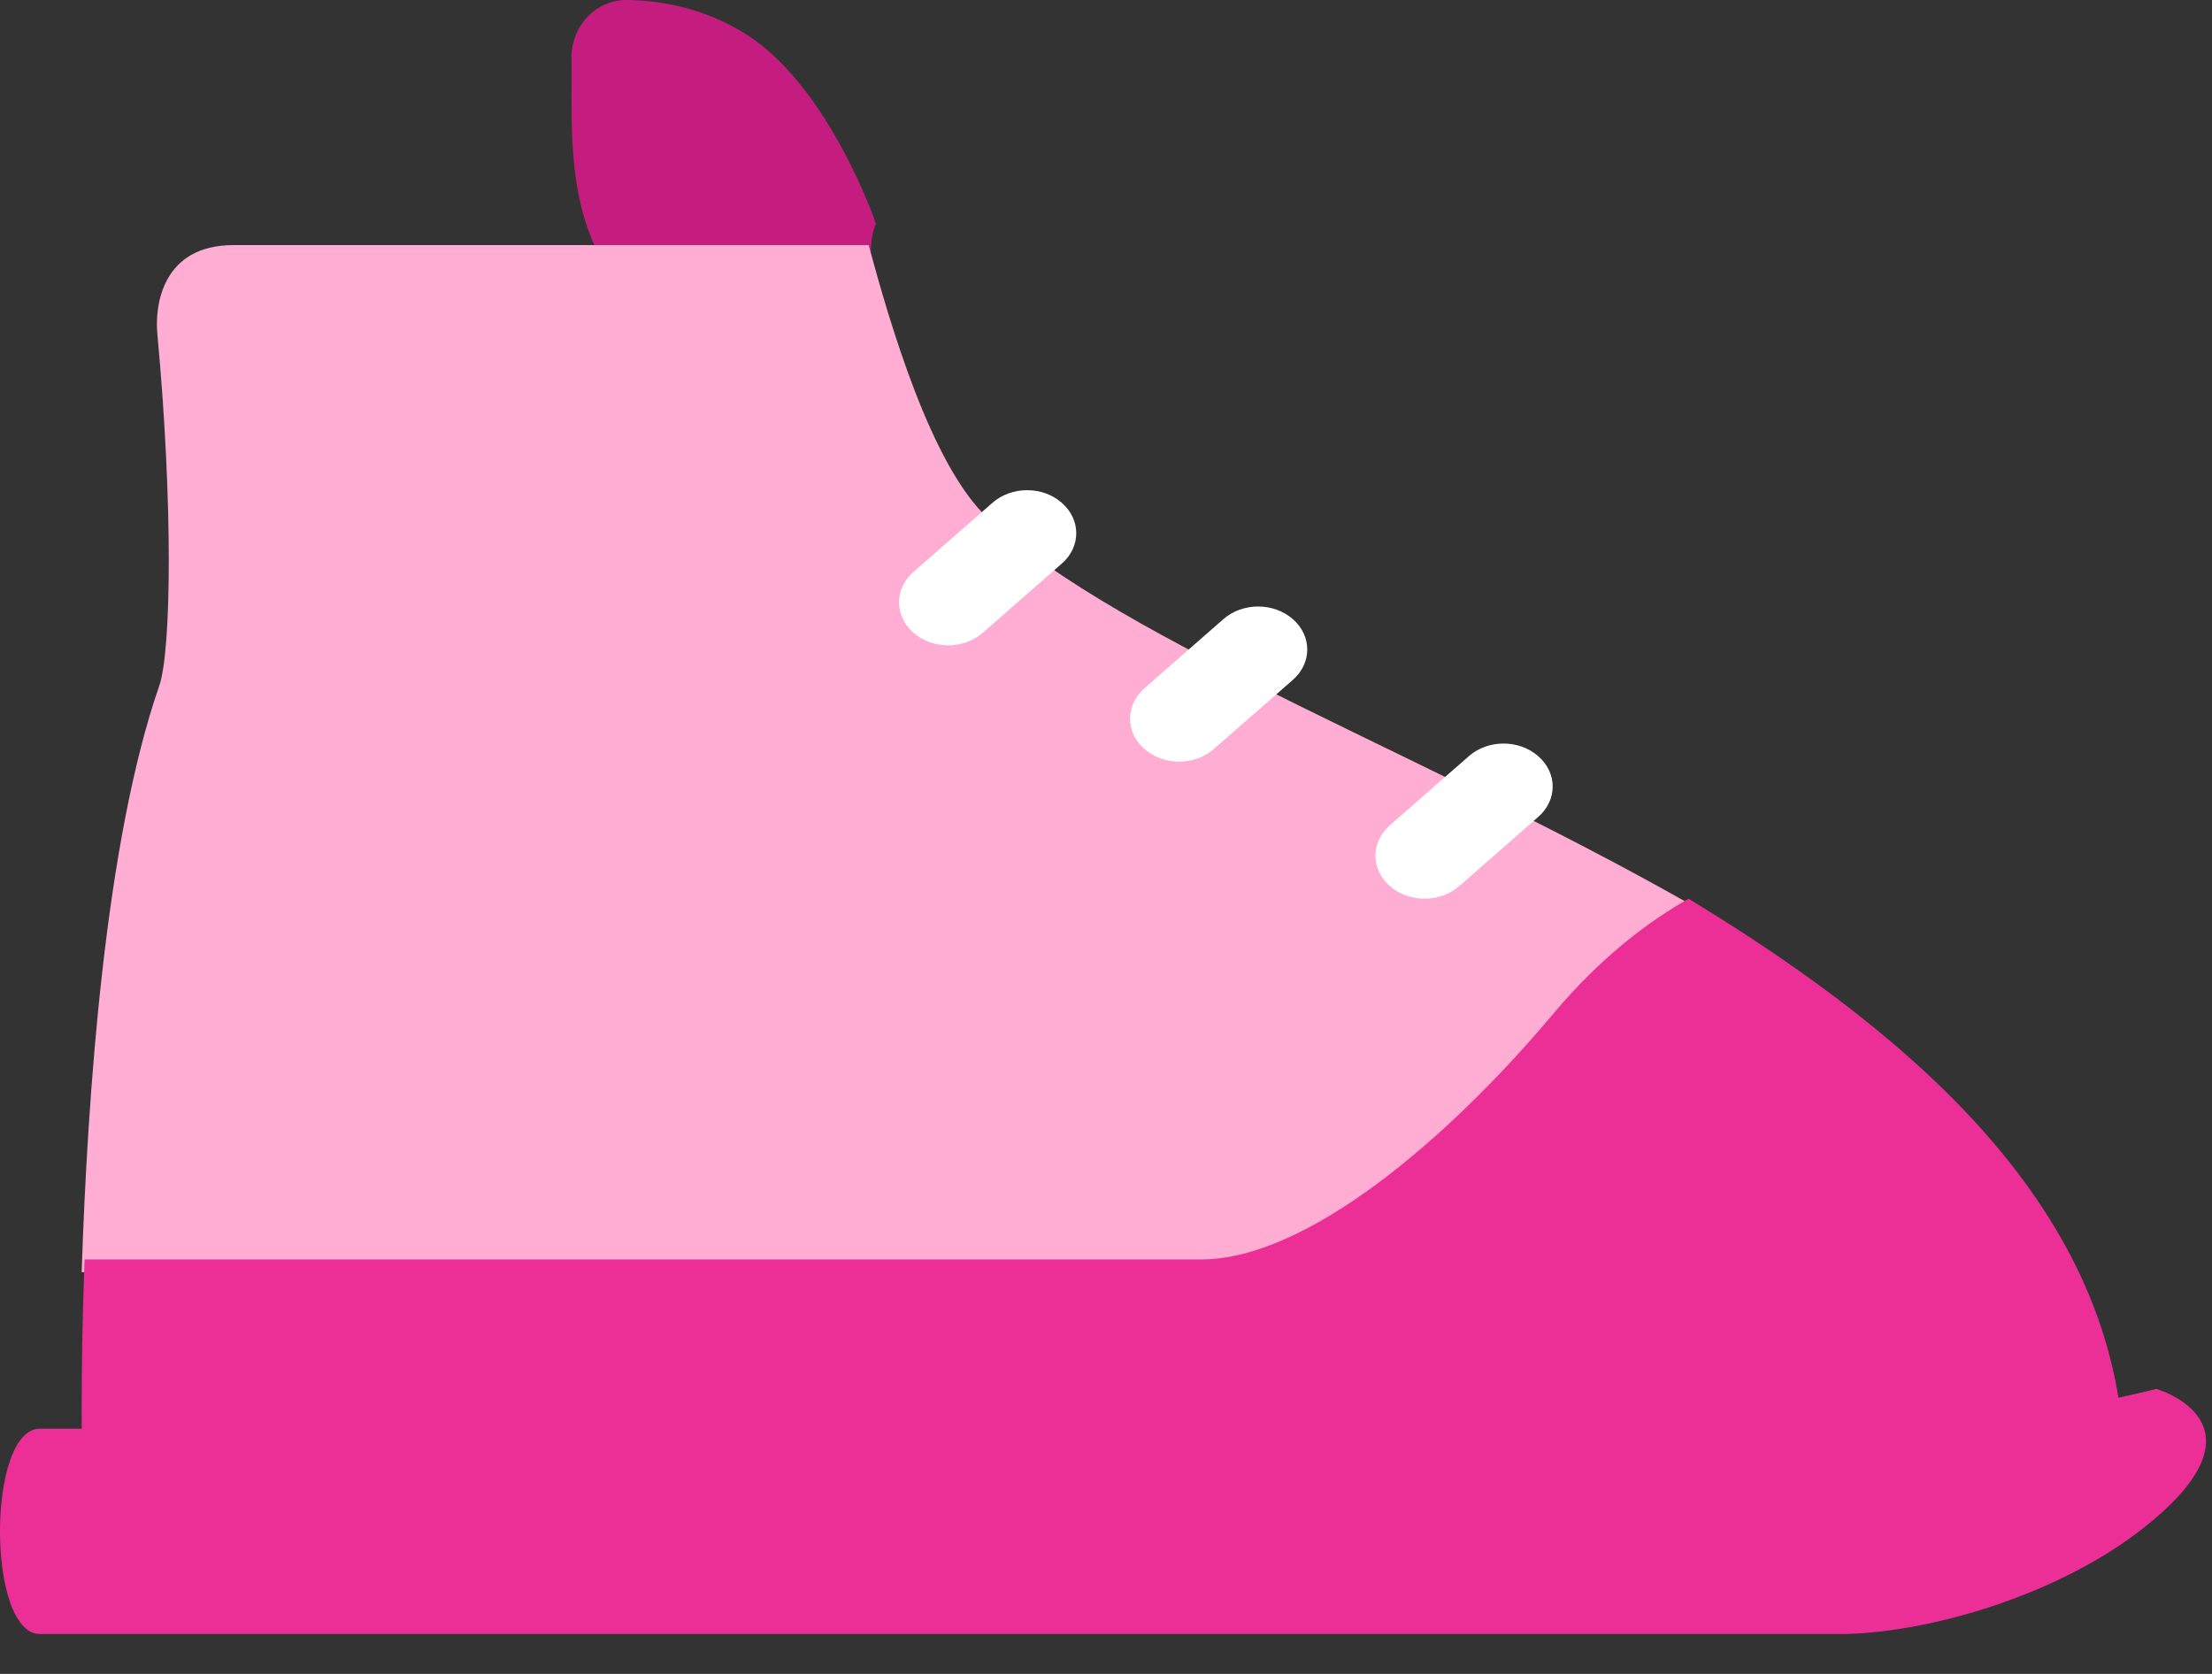 <svg width="37" height="28" viewBox="0 0 37 28" fill="none" xmlns="http://www.w3.org/2000/svg">
<rect x="0" y="0" width="37" height="28" fill="#333333" stroke="none"/>
<g id="Group 3563">
<path id="Vector" d="M14.653 3.743C14.653 3.743 13.872 1.447 12.472 0.568C11.769 0.127 11.045 0.008 10.499 0C9.957 -0.009 9.547 0.448 9.559 0.985C9.583 2.127 9.367 4.088 10.795 5.184C12.895 6.797 15.025 6.833 15.025 6.833C15.025 6.833 14.322 4.408 14.653 3.743Z" fill="#C41D7F"/>
<path id="Vector_2" d="M3.904 4.1C2.72 4.1 2.586 5.1 2.632 5.587C2.897 8.429 2.866 10.887 2.664 11.471C1.761 14.076 1.464 18.294 1.366 21.279L20.393 21.865C22.168 21.92 24.56 19.937 26.394 17.84C27.221 16.893 28.04 15.732 28.698 15.371C24.151 12.718 18.784 10.778 16.522 8.666C15.571 7.779 14.883 5.404 14.53 4.1H3.904Z" fill="#FFADD2"/>
<path id="Vector_3" d="M28.244 15.033C27.598 15.401 26.794 15.989 25.983 16.956C24.183 19.098 21.836 21.067 20.093 21.067H1.415C1.335 23.111 1.377 24.6 1.377 24.6H35.532C35.532 20.416 32.205 17.438 28.244 15.033Z" fill="#EB2F96"/>
<path id="Vector_4" d="M36.071 23.233C33.6 23.829 32.44 23.898 30.926 23.898H0.668C-0.223 23.898 -0.223 27.333 0.668 27.333H30.767C32.151 27.333 34.391 26.727 35.883 25.536C38.055 23.804 36.071 23.233 36.071 23.233Z" fill="#EB2F96"/>
<path id="Vector_5" d="M24.569 12.649L23.248 13.805C22.926 14.087 22.926 14.54 23.248 14.822C23.57 15.103 24.087 15.103 24.409 14.822L25.73 13.665C26.052 13.383 26.052 12.93 25.73 12.649C25.408 12.367 24.891 12.367 24.569 12.649ZM20.464 10.356L19.143 11.513C18.822 11.794 18.822 12.248 19.143 12.529C19.465 12.811 19.983 12.811 20.304 12.529L21.625 11.373C21.947 11.091 21.947 10.638 21.625 10.356C21.304 10.075 20.786 10.075 20.464 10.356ZM16.6 8.411L15.279 9.567C14.958 9.849 14.958 10.302 15.279 10.584C15.601 10.865 16.119 10.865 16.44 10.584L17.761 9.427C18.083 9.146 18.083 8.692 17.761 8.411C17.44 8.129 16.922 8.129 16.6 8.411Z" fill="white"/>
</g>
</svg>
